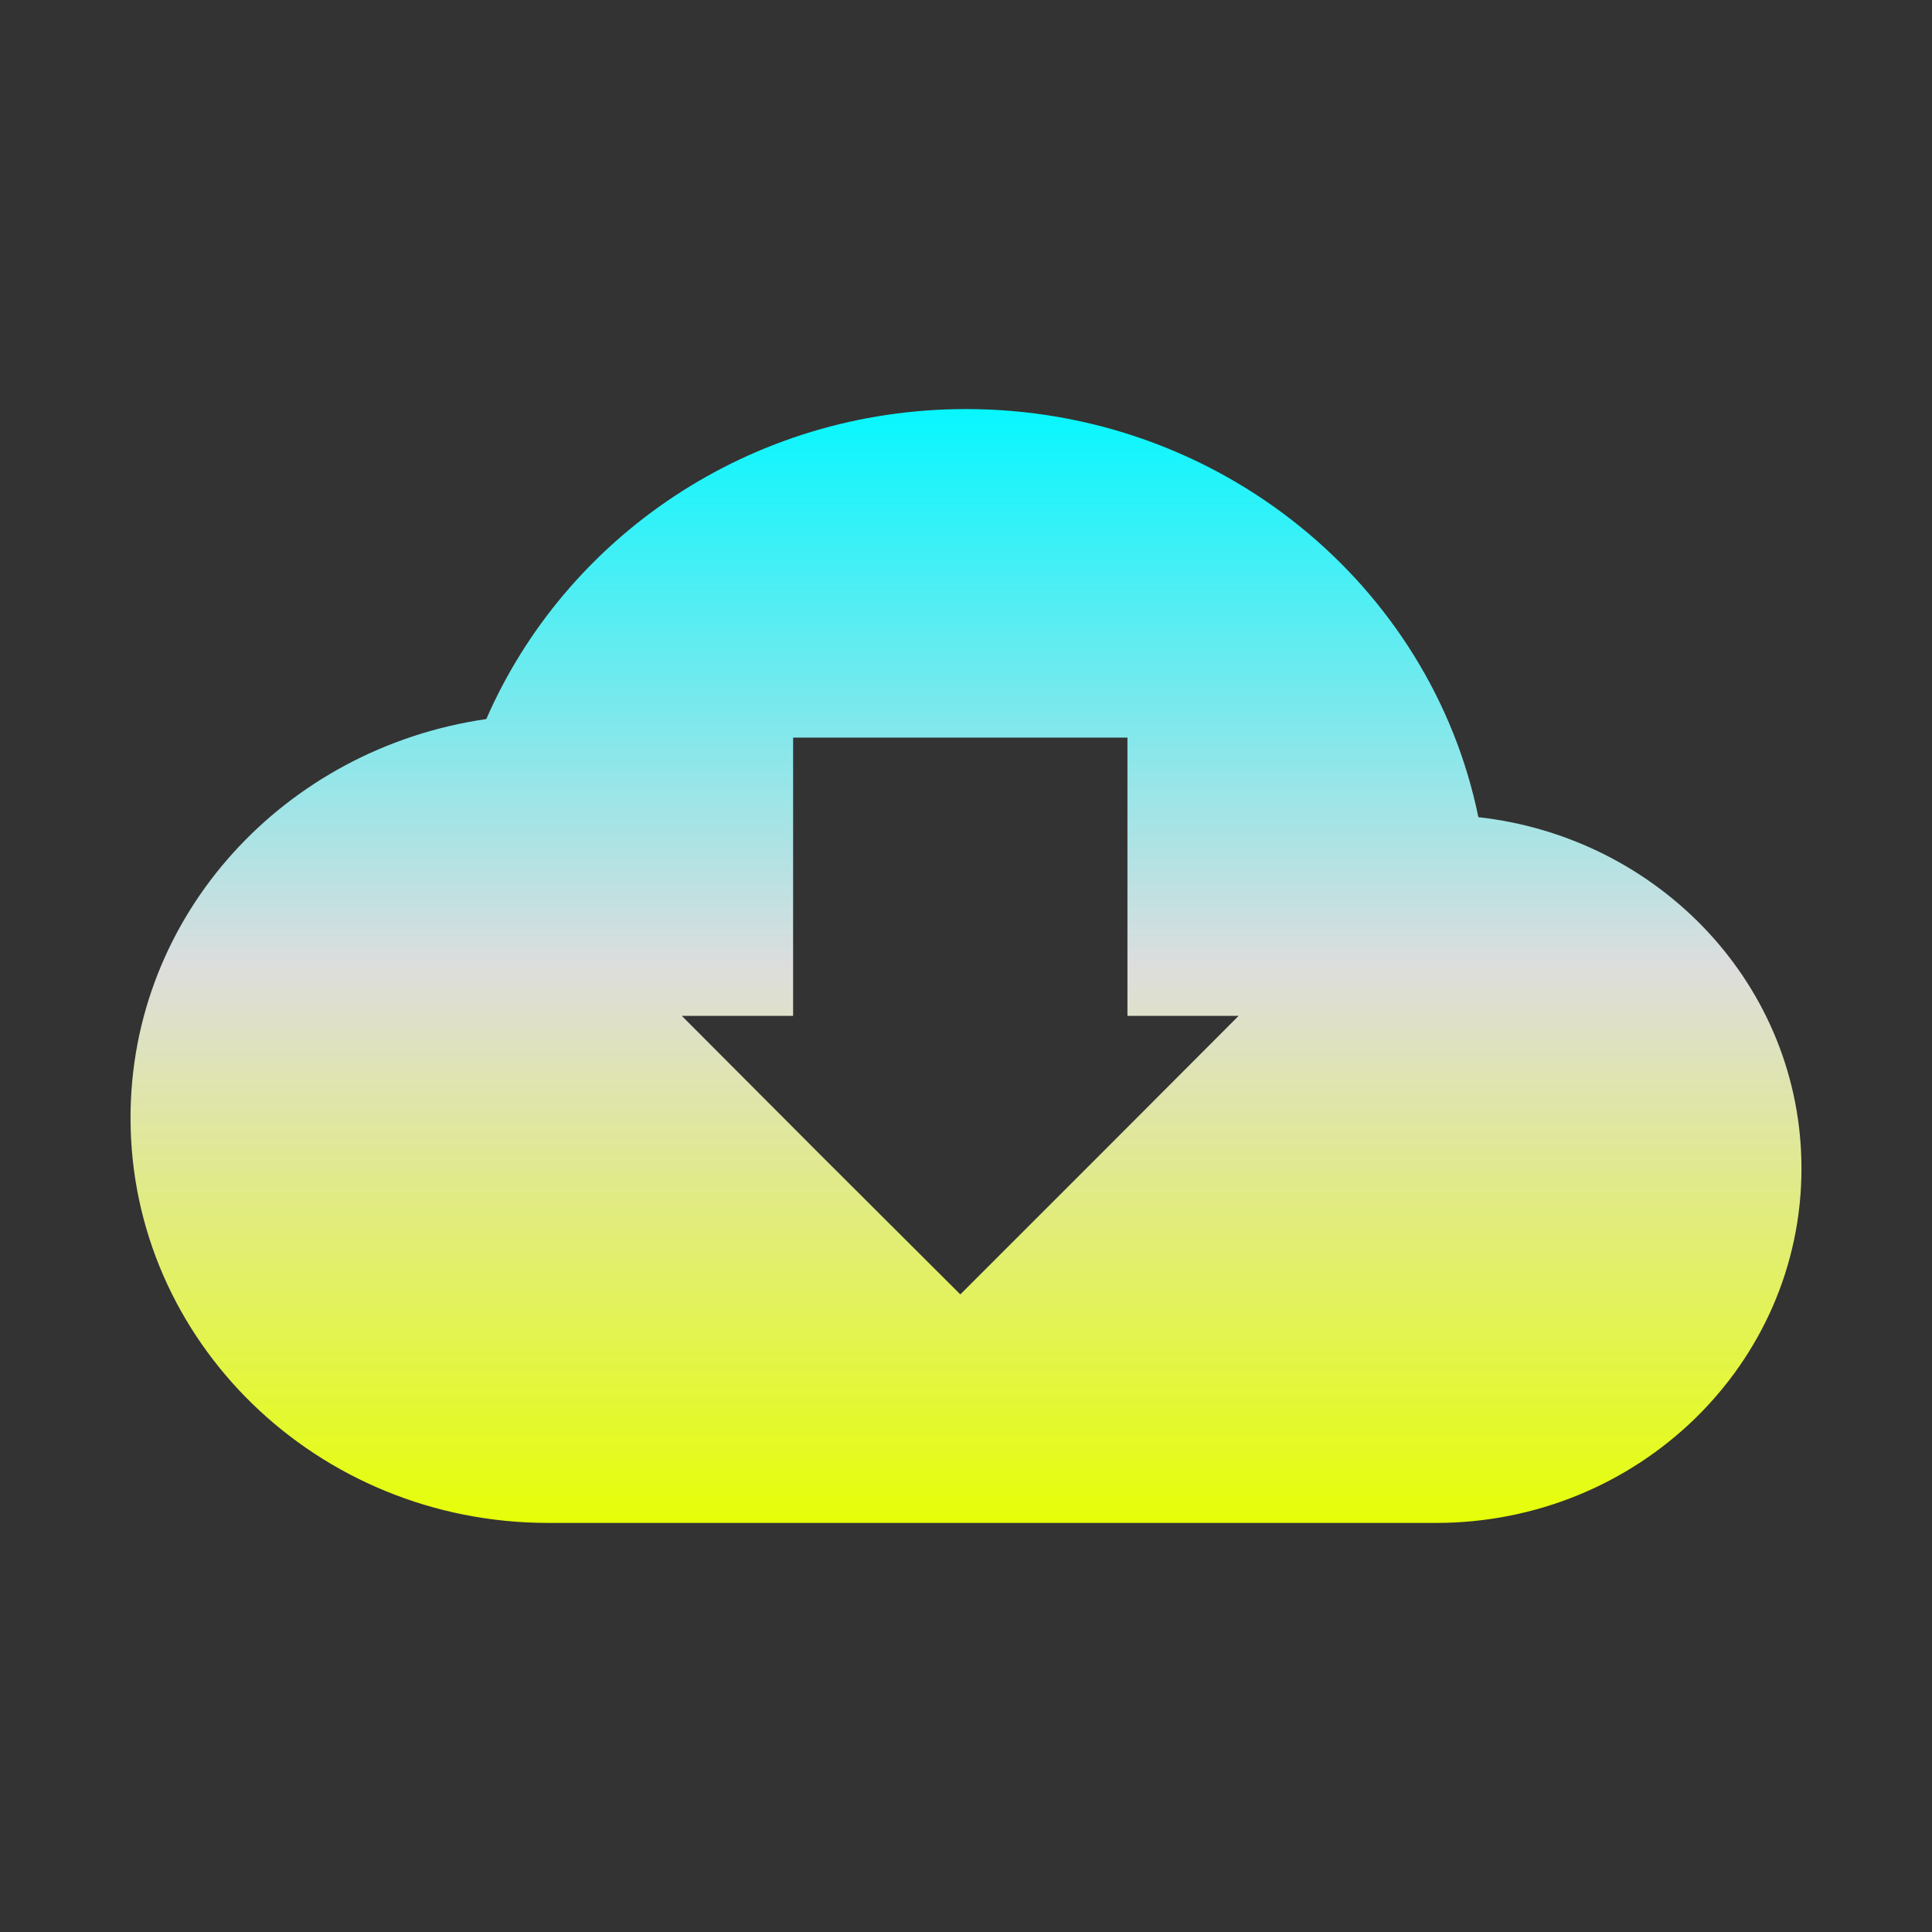 <svg xmlns="http://www.w3.org/2000/svg" xmlns:xlink="http://www.w3.org/1999/xlink" width="64px" height="64px" viewBox="0 0 64 64" version="1.1">
<rect x="0" y="0" width="64" height="64" fill="#333333" stroke="none"/>
<defs>
<linearGradient id="linear0" gradientUnits="userSpaceOnUse" x1="0" y1="0" x2="0" y2="1" gradientTransform="matrix(55.351,0,0,36.901,4.324,13.55)">
<stop offset="0" style="stop-color:#05f7ff;stop-opacity:1;"/>
<stop offset="0.5" style="stop-color:#dddddd;stop-opacity:1;"/>
<stop offset="1" style="stop-color:#e6ff05;stop-opacity:1;"/>
</linearGradient>
</defs>
<g id="surface1">
<path style=" stroke:none;fill-rule:evenodd;fill:url(#linear0);" d="M 31.812 42.879 L 27.191 38.27 L 22.586 33.652 C 22.586 33.652 41.027 33.652 41.031 33.652 L 36.422 38.27 Z M 32 13.551 C 24.836 13.551 18.734 17.801 16.109 23.82 C 9.438 24.785 4.324 30.297 4.324 37.031 C 4.324 44.441 10.516 50.449 18.164 50.449 L 47.566 50.449 C 54.258 50.449 59.676 45.191 59.676 38.707 C 59.676 32.68 55 27.742 48.973 27.07 C 47.402 19.379 40.395 13.551 32 13.551 Z M 26.273 24.434 L 37.348 24.434 L 37.348 33.652 L 26.273 33.652 Z M 26.273 24.434 "/>
</g>
</svg>
